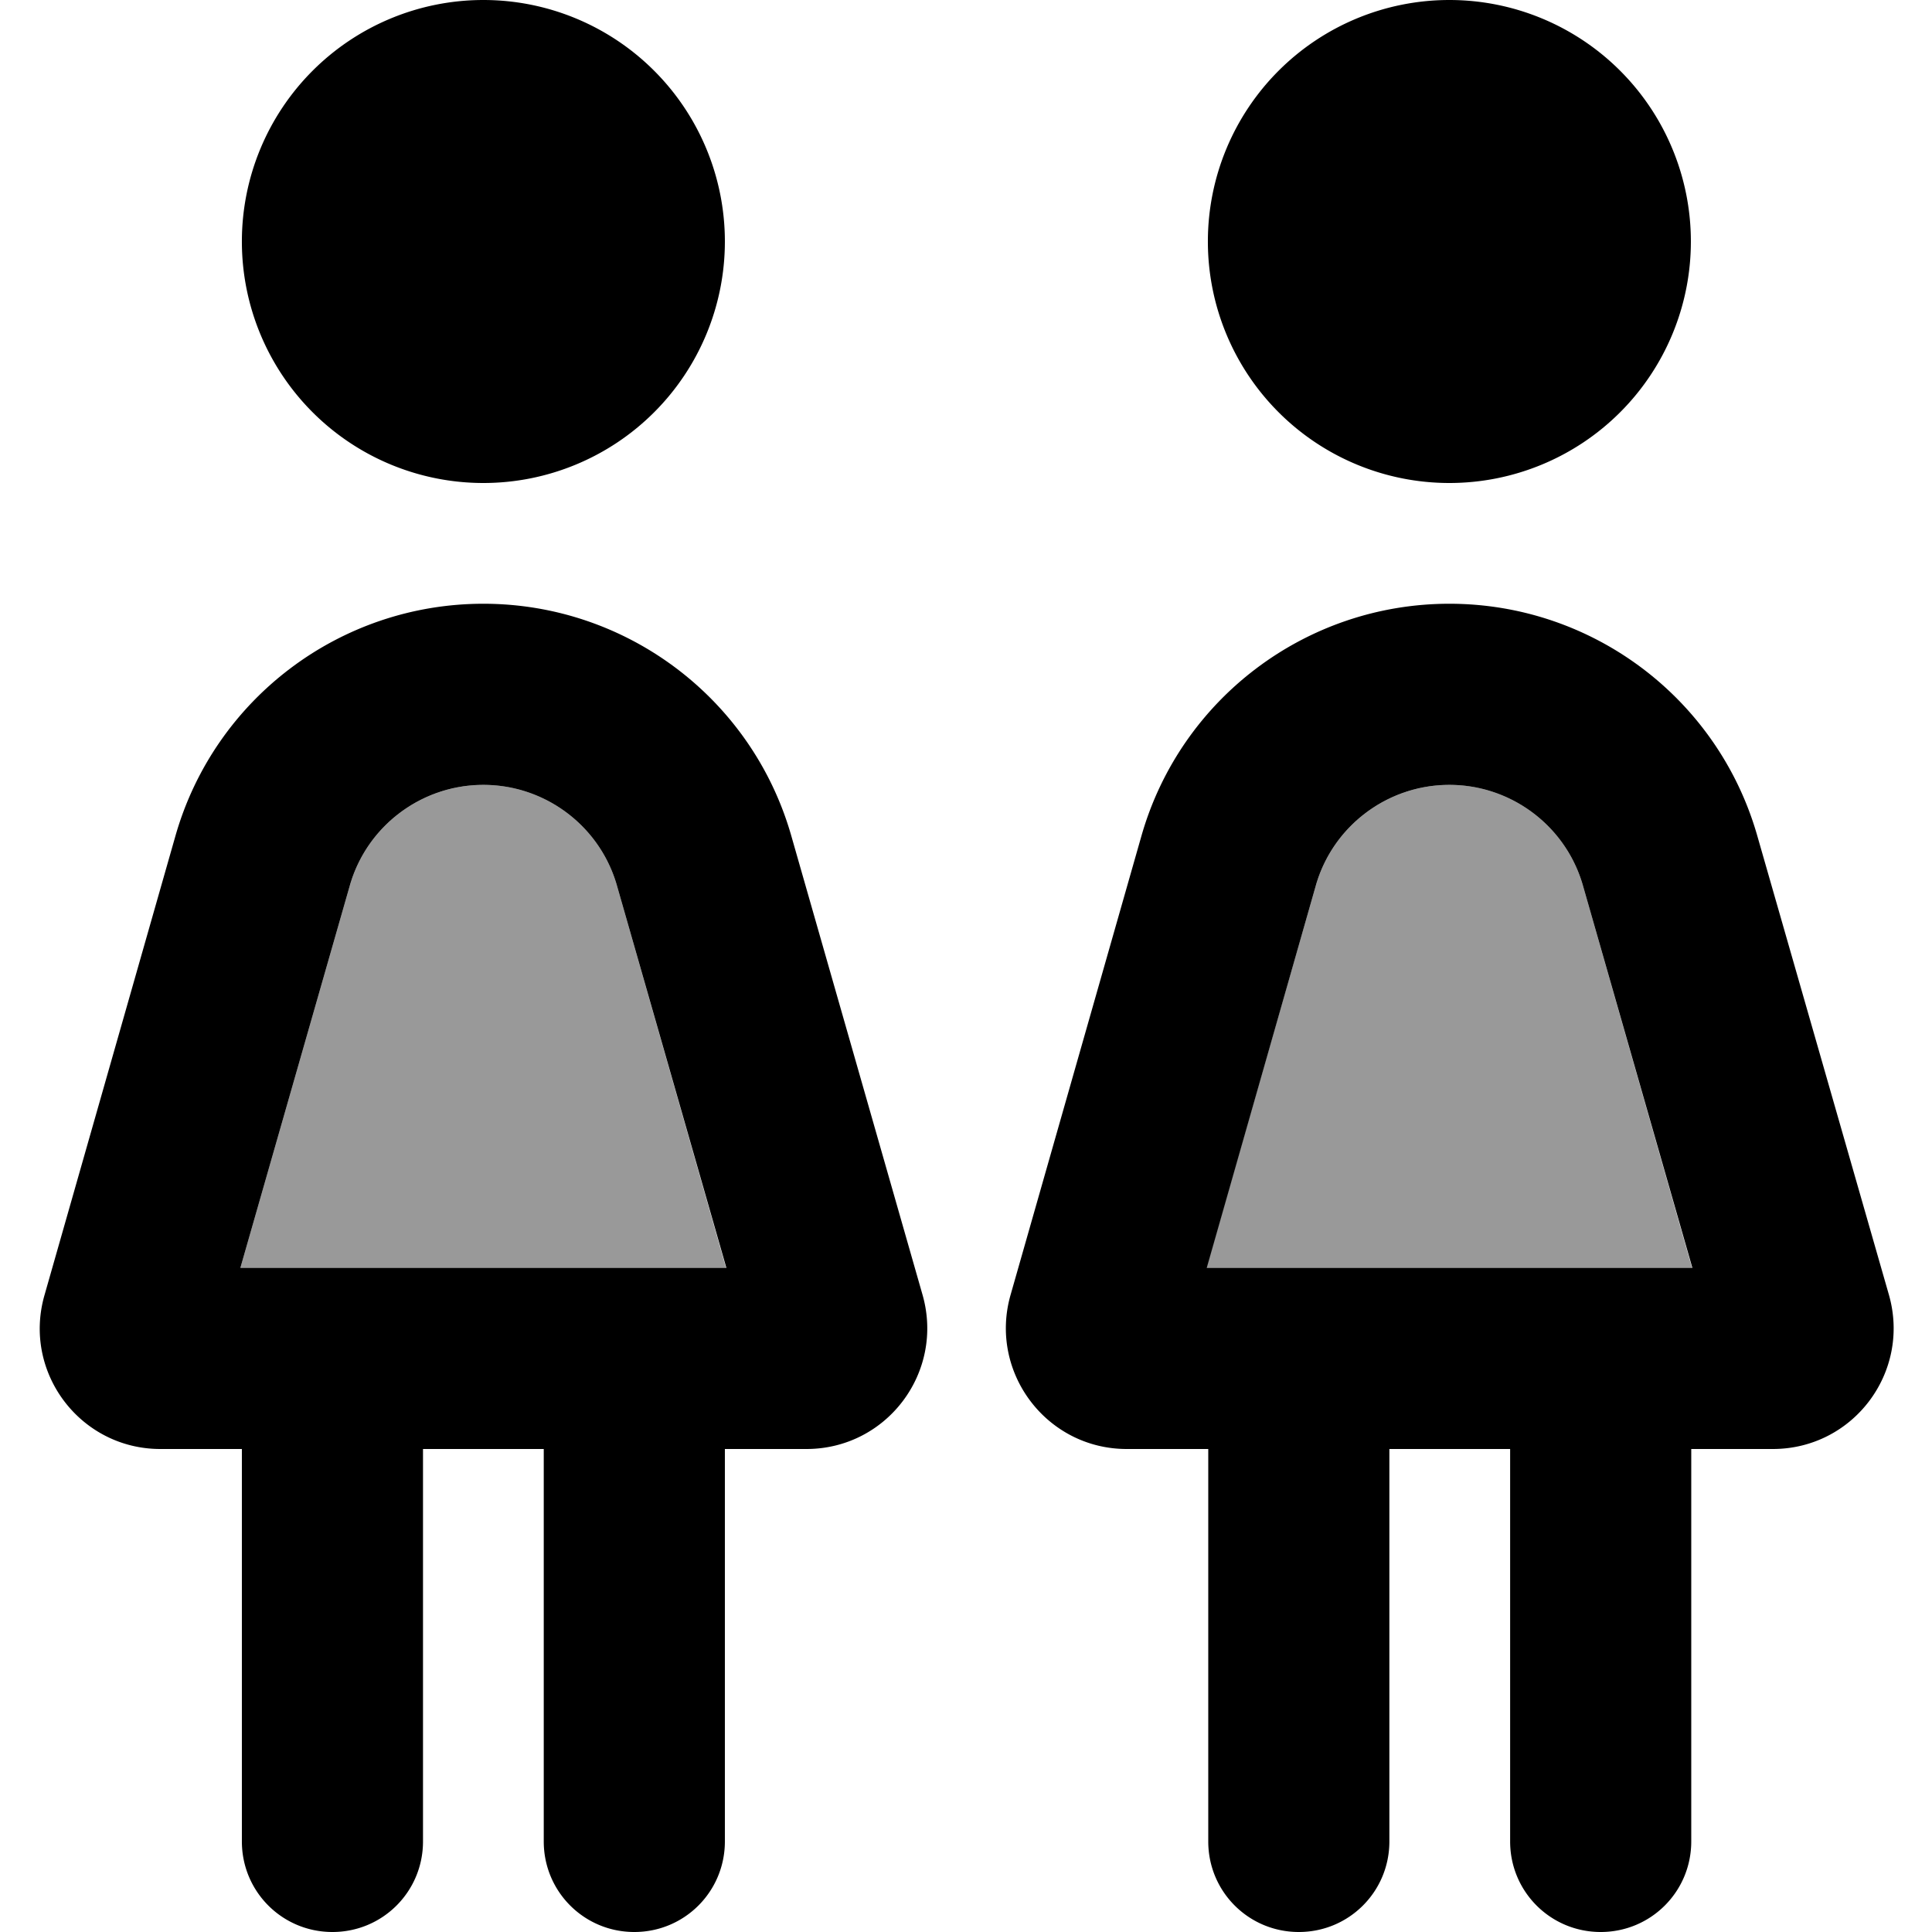 <svg xmlns="http://www.w3.org/2000/svg" viewBox="0 0 512 512"><!--! Font Awesome Pro 7.0.0 by @fontawesome - https://fontawesome.com License - https://fontawesome.com/license (Commercial License) Copyright 2025 Fonticons, Inc. --><path opacity=".4" fill="currentColor" d="M63.7 336l128.7 0-28.9-101.3c-4.5-15.8-19-26.7-35.4-26.7s-30.9 10.9-35.4 26.7L63.7 336zm256 0l128.7 0-28.9-101.3c-4.5-15.8-19-26.7-35.4-26.7s-30.9 10.9-35.4 26.7L319.7 336z"/><path fill="currentColor" d="M192.1 64a64 64 0 1 0 -128 0 64 64 0 1 0 128 0zm.4 272L63.7 336 92.7 234.7c4.5-15.8 19-26.7 35.4-26.7s30.9 10.9 35.4 26.7L192.5 336zM128.1 160c-37.9 0-71.2 25.1-81.6 61.5L11.8 343.2C5.9 363.7 21.3 384 42.5 384l21.6 0 0 104c0 13.3 10.7 24 24 24s24-10.7 24-24l0-104 32 0 0 104c0 13.3 10.7 24 24 24s24-10.7 24-24l0-104 21.6 0c21.3 0 36.6-20.3 30.8-40.8L209.7 221.5C199.3 185.1 166 160 128.1 160zm320-96a64 64 0 1 0 -128 0 64 64 0 1 0 128 0zm.4 272l-128.7 0 28.9-101.3c4.5-15.8 19-26.7 35.4-26.7s30.9 10.9 35.4 26.7L448.5 336zM384.1 160c-37.9 0-71.2 25.1-81.6 61.5L267.8 343.2c-5.8 20.4 9.5 40.8 30.8 40.8l21.6 0 0 104c0 13.3 10.7 24 24 24s24-10.7 24-24l0-104 32 0 0 104c0 13.3 10.7 24 24 24s24-10.7 24-24l0-104 21.6 0c21.3 0 36.6-20.3 30.8-40.8L465.7 221.5C455.3 185.1 422 160 384.1 160z"/></svg>
